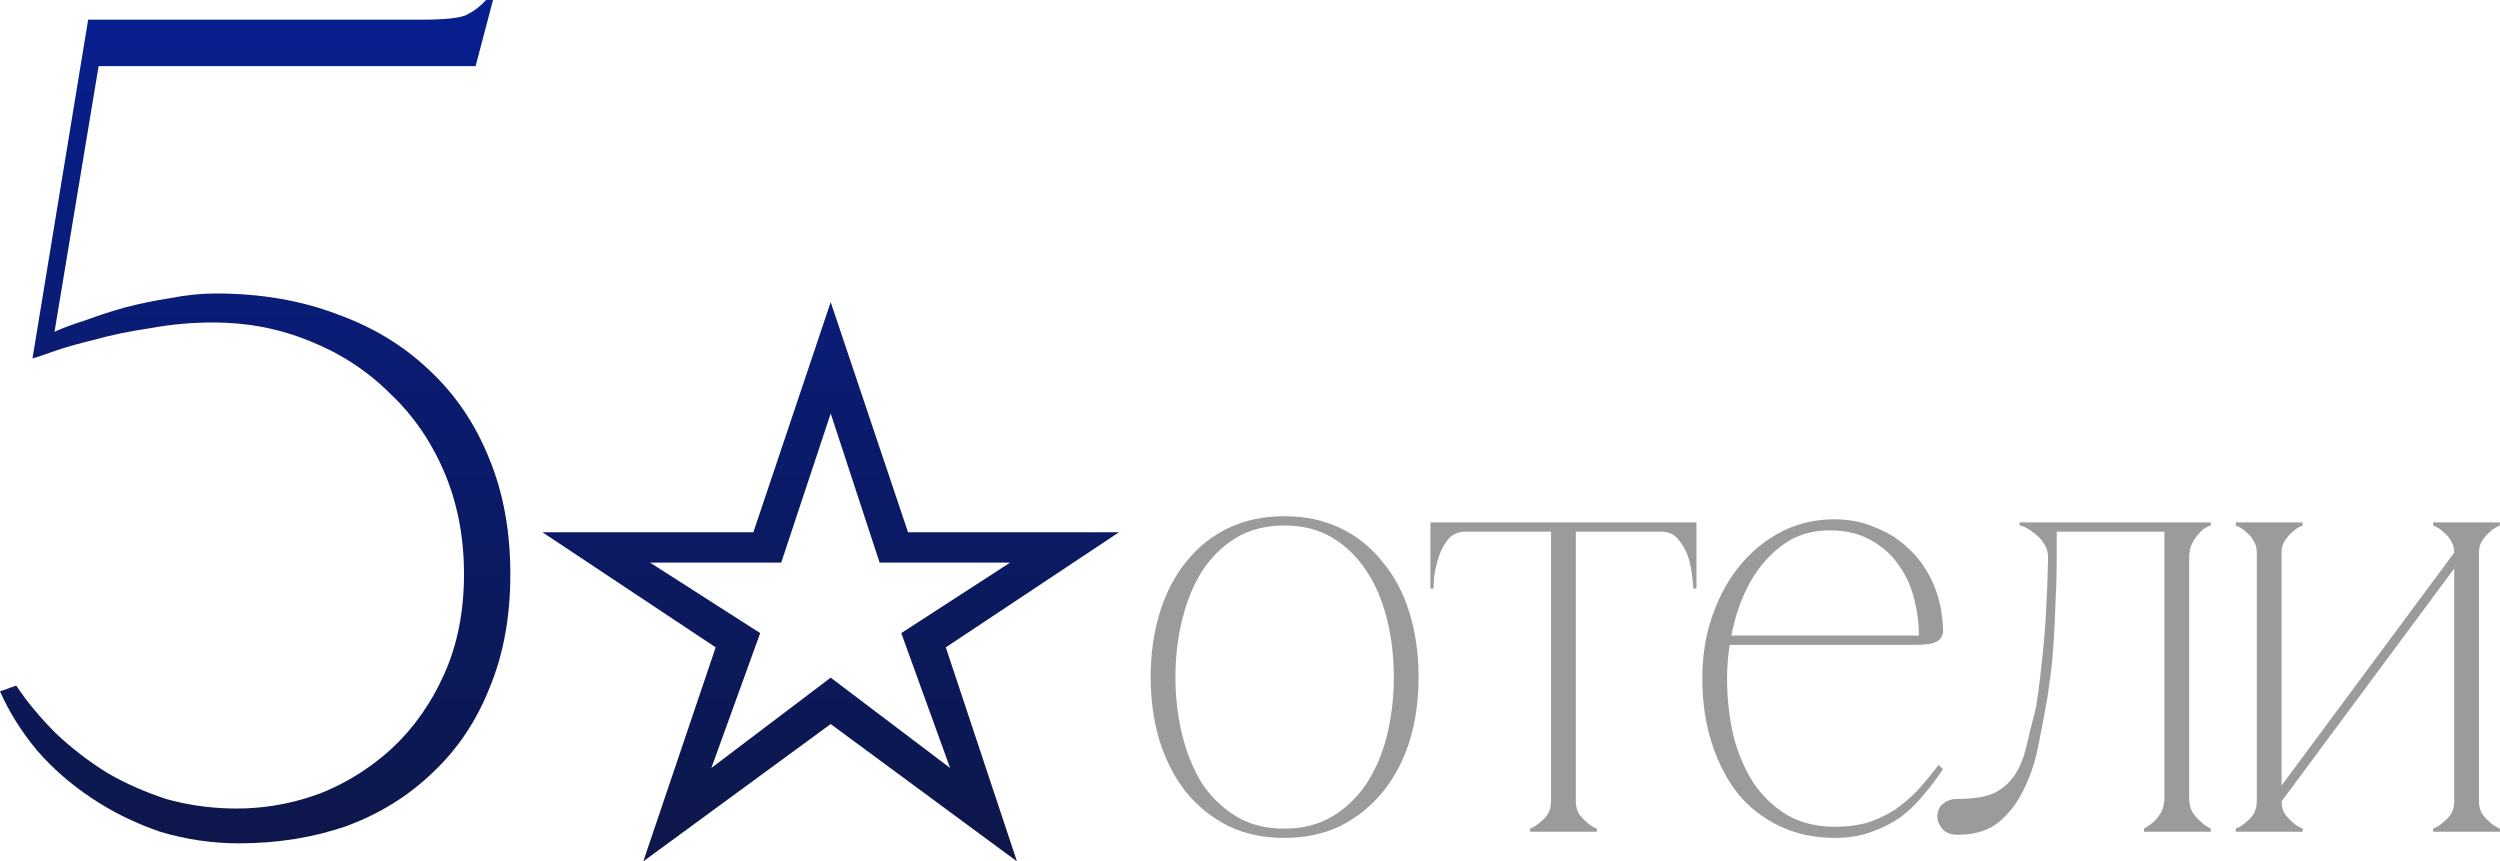 <svg width="387.926" height="133.668" viewBox="0 0 387.926 133.668" fill="none" xmlns="http://www.w3.org/2000/svg" xmlns:xlink="http://www.w3.org/1999/xlink">
	<desc>
			Created with Pixso.
	</desc>
	<defs>
		<linearGradient x1="278.5" y1="-5.94" x2="278.5" y2="150.06" id="paint_linear_207_21_0" gradientUnits="userSpaceOnUse">
			<stop stop-color="#071F92"/>
			<stop offset="1" stop-color="#0E1641"/>
		</linearGradient>
	</defs>
	<path id="5☆отели" d="M207.93 81.92Q204.09 80.1 199.29 80.1C196.09 80.1 193.21 80.7 190.65 81.92C188.09 83.14 185.91 84.86 184.12 87.1C182.33 89.28 180.95 91.9 179.99 94.98C179.03 98.05 178.55 101.41 178.55 105.06C178.55 108.7 179.03 112.06 179.99 115.14C180.95 118.14 182.33 120.77 184.12 123.01C185.91 125.18 188.09 126.91 190.65 128.19C193.21 129.41 196.09 130.02 199.29 130.02Q204.09 130.02 207.93 128.19C210.49 126.91 212.67 125.18 214.46 123.01C216.31 120.77 217.72 118.14 218.68 115.14C219.64 112.06 220.12 108.7 220.12 105.06C220.12 101.41 219.64 98.05 218.68 94.98C217.72 91.9 216.31 89.28 214.46 87.1C212.67 84.86 210.49 83.14 207.93 81.92ZM268.95 114.08C268.31 111.26 267.99 108.32 267.99 105.25C267.99 103.53 268.12 101.81 268.4 100.06L297.17 100.06C298.45 100.06 299.38 99.97 299.96 99.78C300.6 99.58 301.01 99.3 301.2 98.91C301.46 98.53 301.56 98.05 301.49 97.47C301.49 96.9 301.43 96.19 301.3 95.36C301.04 93.38 300.47 91.49 299.57 89.7C298.68 87.9 297.49 86.34 296.02 84.99C294.61 83.65 292.92 82.59 290.93 81.82C289.01 80.99 286.9 80.58 284.6 80.58C281.78 80.58 279.12 81.18 276.63 82.4C274.2 83.62 272.05 85.31 270.2 87.49C268.34 89.66 266.87 92.29 265.78 95.36C264.69 98.37 264.15 101.66 264.15 105.25C264.15 108.9 264.63 112.22 265.59 115.23Q267.03 119.74 269.62 123.1C271.41 125.28 273.59 126.98 276.15 128.19C278.71 129.41 281.56 130.02 284.69 130.02C286.87 130.02 288.79 129.7 290.45 129.06C292.12 128.48 293.62 127.71 294.96 126.75C296.31 125.73 297.49 124.58 298.51 123.3C299.6 122.02 300.6 120.7 301.49 119.36L300.82 118.69Q299.28 120.7 297.65 122.53C296.56 123.68 295.38 124.7 294.1 125.6C292.82 126.43 291.41 127.1 289.88 127.62C288.34 128.06 286.61 128.29 284.69 128.29C281.88 128.29 279.41 127.68 277.3 126.46C275.19 125.18 273.43 123.49 272.02 121.38C270.68 119.26 269.65 116.83 268.95 114.08ZM268.65 98.62L297.75 98.62C297.75 96.64 297.49 94.69 296.98 92.77C296.47 90.78 295.64 89.02 294.48 87.49Q294.25 87.16 293.99 86.84Q292.47 84.98 290.16 83.74C288.44 82.78 286.35 82.3 283.92 82.3C281.17 82.3 278.8 83.01 276.82 84.42C274.84 85.82 273.17 87.65 271.83 89.89C270.55 92.06 269.59 94.53 268.95 97.28C268.84 97.73 268.74 98.18 268.65 98.62ZM224.65 83.74C225.35 82.91 226.28 82.5 227.43 82.5L240.68 82.5L240.68 124.35C240.68 125.06 240.52 125.7 240.2 126.27Q239.72 127.04 239.05 127.52C238.6 127.97 238.06 128.32 237.42 128.58L237.42 129.06L247.78 129.06L247.78 128.58C247.14 128.32 246.6 127.97 246.15 127.52C245.77 127.2 245.38 126.78 245 126.27Q244.88 126.06 244.8 125.84Q244.52 125.15 244.52 124.35L244.52 82.5L257.77 82.5C258.92 82.5 259.82 82.91 260.46 83.74C261.16 84.58 261.67 85.5 261.99 86.53C262.31 87.55 262.5 88.54 262.57 89.5Q262.76 90.94 262.76 91.33L263.24 91.33L263.24 81.06L221.96 81.06L221.96 91.33L222.44 91.33C222.44 91.07 222.47 90.46 222.54 89.5C222.66 88.54 222.89 87.55 223.21 86.53C223.53 85.5 224.01 84.58 224.65 83.74ZM301.38 128.58C301.9 129.22 302.7 129.53 303.78 129.53C306.47 129.53 308.62 128.86 310.22 127.52C311.88 126.11 313.19 124.35 314.15 122.24Q315.69 119.07 316.36 115.33C316.87 112.83 317.32 110.46 317.7 108.22C317.83 107.39 317.99 106.24 318.18 104.77C318.38 103.3 318.54 101.6 318.66 99.68C318.79 97.76 318.89 95.68 318.95 93.44C319.08 91.2 319.14 88.9 319.14 86.53L319.14 82.5L335.85 82.5L335.85 123.68C335.85 124.58 335.69 125.34 335.37 125.98C335.05 126.56 334.7 127.04 334.31 127.42C333.8 127.87 333.26 128.25 332.68 128.58L332.68 129.06L343.05 129.06L343.05 128.58Q342.09 128.1 341.42 127.42C340.97 127.04 340.55 126.56 340.17 125.98C339.85 125.34 339.69 124.58 339.69 123.68L339.69 86.53Q339.69 85.18 340.17 84.32C340.49 83.68 340.84 83.17 341.22 82.78Q341.8 82.11 342.38 81.82Q342.95 81.54 343.05 81.54L343.05 81.06L313.38 81.06L313.38 81.54Q313.58 81.54 314.25 81.82C314.7 82.02 315.18 82.34 315.69 82.78C316.26 83.17 316.74 83.68 317.13 84.32Q317.16 84.37 317.2 84.41Q317.8 85.26 317.8 86.53C317.67 92.99 317.35 98.37 316.84 102.66C316.39 106.88 316.04 109.44 315.78 110.34C315.27 112.32 314.82 114.14 314.44 115.81C314.06 117.47 313.48 118.91 312.71 120.13Q312.36 120.68 311.93 121.16Q310.95 122.27 309.54 123.01C308.2 123.65 306.28 123.97 303.78 123.97C302.82 123.97 302.06 124.22 301.48 124.74C300.9 125.18 300.62 125.89 300.62 126.85C300.62 127.36 300.87 127.94 301.38 128.58ZM349.71 83.94C350.03 84.45 350.19 85.06 350.19 85.76L350.19 124.35Q350.19 125.15 349.92 125.84Q349.83 126.06 349.71 126.27Q349.23 127.04 348.56 127.52C348.11 127.97 347.57 128.32 346.93 128.58L346.93 129.06L357.3 129.06L357.3 128.58C356.66 128.32 356.11 127.97 355.67 127.52C355.28 127.2 354.9 126.78 354.51 126.27Q354.4 126.06 354.31 125.84Q354.03 125.15 354.03 124.35L380.82 88.22L380.82 124.35Q380.82 125.15 380.54 125.84Q380.45 126.06 380.34 126.27C380.02 126.78 379.63 127.2 379.19 127.52C378.74 127.97 378.19 128.32 377.55 128.58L377.55 129.06L387.92 129.06L387.92 128.58C387.28 128.32 386.74 127.97 386.29 127.52C385.91 127.2 385.52 126.78 385.14 126.27Q385.02 126.06 384.93 125.84Q384.66 125.15 384.66 124.35L384.66 85.76C384.66 85.06 384.82 84.45 385.14 83.94C385.52 83.36 385.91 82.91 386.29 82.59C386.74 82.14 387.28 81.79 387.92 81.54L387.92 81.06L377.55 81.06L377.55 81.54C378.19 81.79 378.74 82.14 379.19 82.59C379.63 82.91 380.02 83.36 380.34 83.94C380.66 84.45 380.82 85.06 380.82 85.76L354.03 121.89L354.03 85.76C354.03 85.06 354.19 84.45 354.51 83.94C354.9 83.36 355.28 82.91 355.67 82.59C356.11 82.14 356.66 81.79 357.3 81.54L357.3 81.06L346.93 81.06L346.93 81.54C347.57 81.79 348.11 82.14 348.56 82.59C349.01 82.91 349.39 83.36 349.71 83.94ZM206.73 126.68Q203.58 128.58 199.29 128.58C196.41 128.58 193.91 127.94 191.8 126.66C189.69 125.38 187.93 123.68 186.52 121.57C185.18 119.39 184.15 116.9 183.45 114.08C182.75 111.2 182.39 108.19 182.39 105.06C182.39 101.92 182.75 98.94 183.45 96.13C184.15 93.25 185.18 90.75 186.52 88.64C187.93 86.46 189.69 84.74 191.8 83.46C193.91 82.18 196.41 81.54 199.29 81.54Q203.58 81.54 206.73 83.43Q206.75 83.44 206.78 83.46C208.89 84.74 210.65 86.46 212.06 88.64C213.47 90.75 214.52 93.25 215.23 96.13C215.93 98.94 216.28 101.92 216.28 105.06C216.28 108.19 215.93 111.2 215.23 114.08Q214.17 118.3 212.06 121.57C210.65 123.68 208.89 125.38 206.78 126.66Q206.75 126.67 206.73 126.68Z" fill="#9B9B9B" fill-opacity="1" fill-rule="evenodd"/>
	<path id="5☆отели" d="M75.96 106.74C78.12 101.58 79.19 95.7 79.19 89.1C79.19 82.5 78.12 76.56 75.96 71.28C73.8 65.87 70.74 61.32 66.78 57.6Q66.52 57.35 66.26 57.11Q60.47 51.7 52.38 48.78Q43.92 45.54 33.48 45.54C31.2 45.54 28.86 45.78 26.46 46.26C24.06 46.62 21.72 47.1 19.44 47.7C17.28 48.3 15.24 48.96 13.32 49.68C11.4 50.28 9.78 50.88 8.46 51.48L15.3 10.26L73.8 10.26L76.5 0L75.42 0C74.58 0.95 73.56 1.73 72.36 2.33C71.28 2.81 69 3.05 65.51 3.05L13.68 3.05L5.04 55.62Q5.76 55.44 8.28 54.54C9.96 53.94 12.06 53.34 14.58 52.74Q18.36 51.66 23.22 50.94C26.46 50.34 29.76 50.04 33.12 50.04C38.4 50.04 43.38 51 48.06 52.92C52.86 54.84 57 57.54 60.48 61.02Q61.41 61.88 62.27 62.82Q66.4 67.3 68.94 73.26C70.98 78.06 72 83.34 72 89.1C72 94.86 70.98 100.02 68.94 104.58C66.9 109.14 64.19 112.98 60.84 116.1Q59.29 117.53 57.59 118.76Q53.97 121.4 49.68 123.12Q46.07 124.45 42.35 125.03Q39.56 125.46 36.72 125.46Q31.63 125.46 26.84 124.26Q26.38 124.14 25.92 124.02C22.56 122.94 19.44 121.56 16.56 119.88Q12.24 117.18 8.64 113.76C6.24 111.36 4.19 108.9 2.52 106.38L0 107.28Q2.16 112.14 5.76 116.46Q9.35 120.6 14.22 123.84C17.45 126 21 127.74 24.84 129.06C28.8 130.25 32.88 130.86 37.08 130.86C43.08 130.86 48.66 129.96 53.82 128.16C58.98 126.24 63.42 123.48 67.14 119.88C70.98 116.28 73.92 111.9 75.96 106.74ZM111.05 100.45L99.82 133.66L128.9 112.35L157.8 133.66L146.76 100.45L173.64 82.59L140.9 82.59L128.9 46.88L116.9 82.59L84.17 82.59L111.05 100.45ZM128.9 105.15L110.38 119.17L117.96 98.24L100.87 87.3L121.22 87.3L128.9 64.16L136.49 87.3L156.74 87.3L139.85 98.24L147.43 119.17L128.9 105.15Z" fill="url(#paint_linear_207_21_0)" fill-opacity="1" fill-rule="evenodd"/>
</svg>
